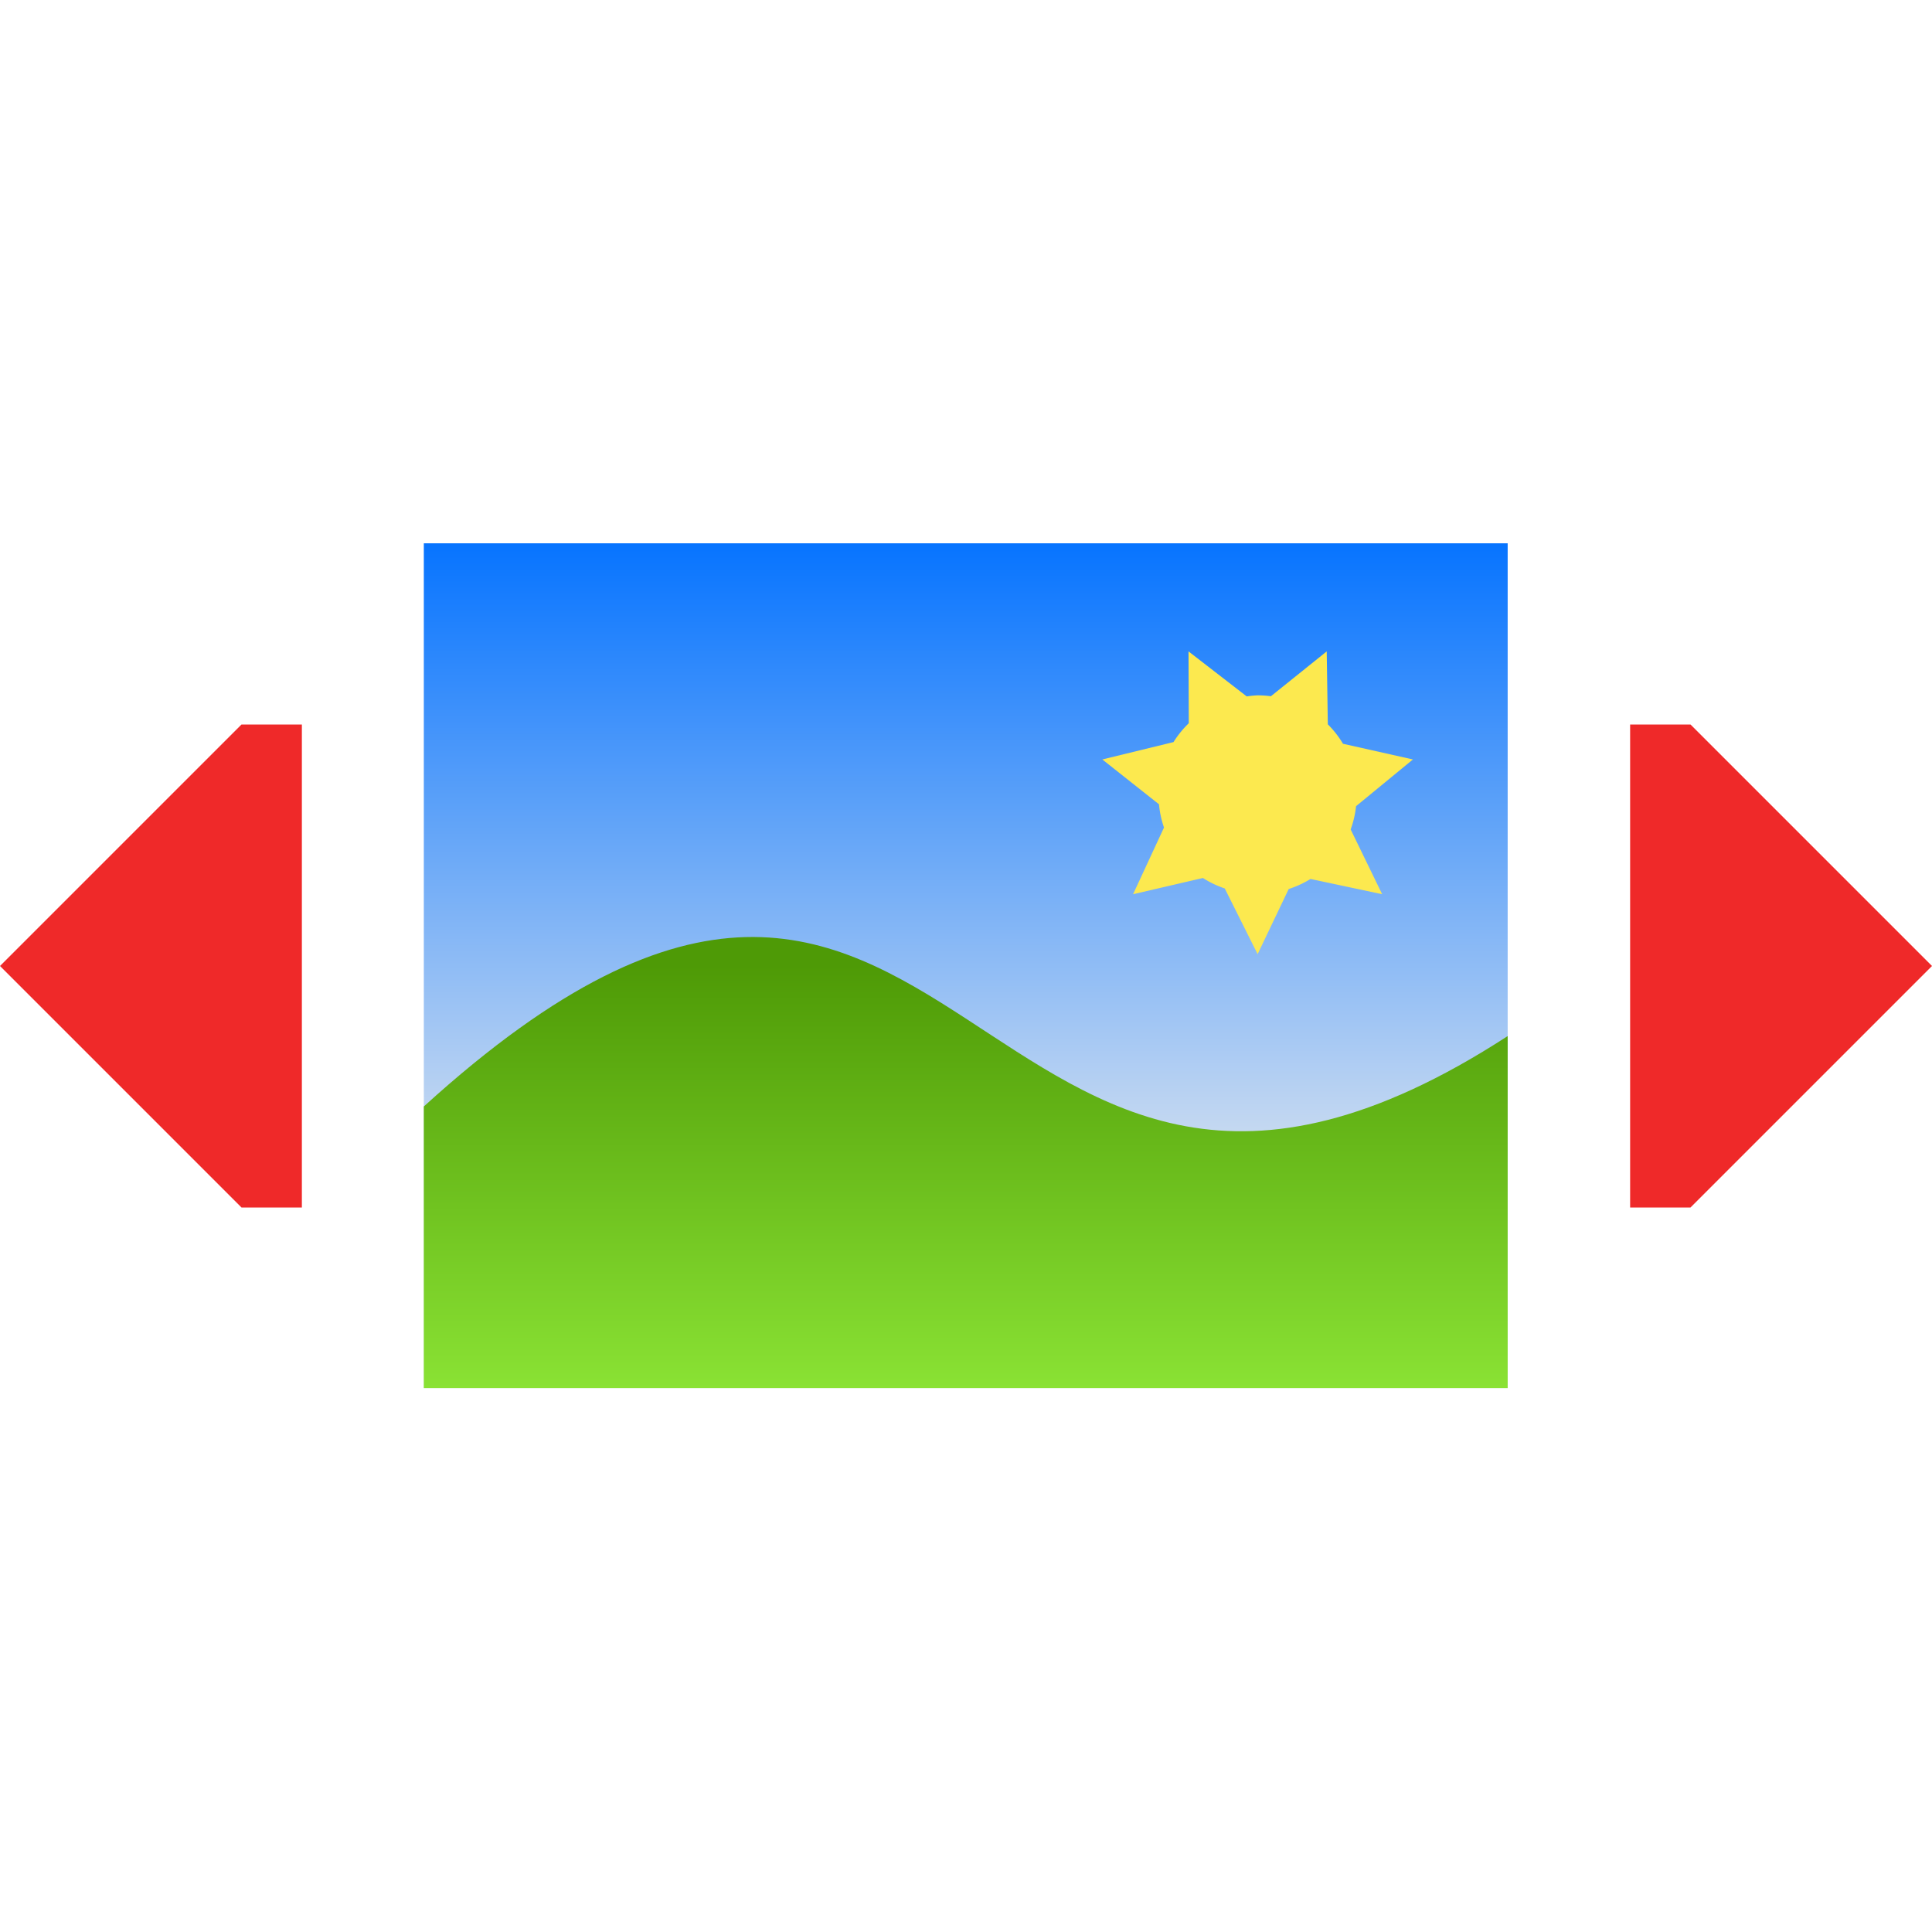 <?xml version="1.0" encoding="UTF-8" standalone="no"?>
<!-- Created with Inkscape (http://www.inkscape.org/) -->

<svg
   width="128"
   height="128"
   viewBox="0 0 128 128"
   version="1.1"
   id="svg138"
   inkscape:version="1.2.2 (732a01da63, 2022-12-09)"
   sodipodi:docname="slideshow.svg"
   inkscape:export-filename="img48\slideshow.png"
   inkscape:export-xdpi="36"
   inkscape:export-ydpi="36"
   xmlns:inkscape="http://www.inkscape.org/namespaces/inkscape"
   xmlns:sodipodi="http://sodipodi.sourceforge.net/DTD/sodipodi-0.dtd"
   xmlns:xlink="http://www.w3.org/1999/xlink"
   xmlns="http://www.w3.org/2000/svg"
   xmlns:svg="http://www.w3.org/2000/svg">
  <sodipodi:namedview
     id="namedview140"
     pagecolor="#ffffff"
     bordercolor="#000000"
     borderopacity="0.25"
     inkscape:showpageshadow="2"
     inkscape:pageopacity="0.0"
     inkscape:pagecheckerboard="0"
     inkscape:deskcolor="#d1d1d1"
     inkscape:document-units="px"
     showgrid="true"
     showguides="true"
     inkscape:lockguides="true"
     inkscape:zoom="3.659624"
     inkscape:cx="87.577303"
     inkscape:cy="169.96282"
     inkscape:window-width="2560"
     inkscape:window-height="1417"
     inkscape:window-x="-8"
     inkscape:window-y="-8"
     inkscape:window-maximized="1"
     inkscape:current-layer="g1704">
    <inkscape:grid
       type="xygrid"
       id="grid259"
       empspacing="4"
       originx="0"
       originy="0"
       spacingy="1"
       spacingx="1"
       units="px"
       visible="true" />
    <inkscape:grid
       type="xygrid"
       id="grid261"
       spacingy="16"
       spacingx="16"
       color="#e5001f"
       opacity="0.149"
       originx="0"
       originy="0"
       units="px"
       visible="true" />
    <sodipodi:guide
       position="-68,64"
       orientation="0,-1"
       id="guide263"
       inkscape:locked="true" />
    <sodipodi:guide
       position="64,64"
       orientation="1,0"
       id="guide315"
       inkscape:locked="true" />
  </sodipodi:namedview>
  <defs
     id="defs135">
    <linearGradient
       inkscape:collect="always"
       id="linearGradient1687">
      <stop
         style="stop-color:#4e9a06;stop-opacity:1"
         offset="0"
         id="stop1683" />
      <stop
         style="stop-color:#8ae234;stop-opacity:1"
         offset="1"
         id="stop1685" />
    </linearGradient>
    <linearGradient
       inkscape:collect="always"
       id="linearGradient1611">
      <stop
         style="stop-color:#d3e0f0;stop-opacity:1;"
         offset="0"
         id="stop1607" />
      <stop
         style="stop-color:#0774ff;stop-opacity:1;"
         offset="1"
         id="stop1609" />
    </linearGradient>
    <linearGradient
       inkscape:collect="always"
       xlink:href="#linearGradient1611"
       id="linearGradient1681"
       x1="64"
       y1="88"
       x2="64"
       y2="16"
       gradientUnits="userSpaceOnUse" />
    <linearGradient
       inkscape:collect="always"
       xlink:href="#linearGradient1687"
       id="linearGradient1689"
       x1="64"
       y1="64"
       x2="64"
       y2="112"
       gradientUnits="userSpaceOnUse" />
  </defs>
  <g
     inkscape:groupmode="layer"
     id="layer3"
     inkscape:label="Dots"
     style="display:inline">
    <g
       id="g1704"
       transform="matrix(0.561,0,0,0.583,28.079,26.667)">
      <rect
         style="fill:url(#linearGradient1681);fill-opacity:1;stroke-linecap:round;stroke-linejoin:round"
         id="rect3673"
         width="128"
         height="96"
         x="0"
         y="16" />
      <path
         style="fill:url(#linearGradient1689);fill-opacity:1;stroke-linecap:round;stroke-linejoin:round"
         d="M 0,80 C 64,24 64,112 128,72 v 40 l -128,1e-5 z"
         id="path3781"
         sodipodi:nodetypes="ccccc" />
      <path
         id="path411"
         style="fill:#fce94f;stroke-width:4.031;stroke-linecap:round;stroke-linejoin:round"
         d="m 90.309,28.284 0.03,8.166 a 11.757,11.313 0 0 0 -1.803,2.141 l -8.407,1.973 6.692,5.095 a 11.757,11.313 0 0 0 0.592,2.643 l -3.651,7.576 8.246,-1.843 a 11.757,11.313 0 0 0 2.581,1.189 l 3.881,7.468 3.672,-7.406 a 11.757,11.313 0 0 0 2.572,-1.14 l 8.464,1.732 -3.72,-7.36 a 11.757,11.313 0 0 0 0.638,-2.645 l 6.715,-5.309 -8.258,-1.783 a 11.757,11.313 0 0 0 -1.793,-2.21 l -0.129,-8.288 -6.593,5.097 a 11.757,11.313 0 0 0 -1.568,-0.102 11.757,11.313 0 0 0 -1.286,0.122 z" />
    </g>
    <g
       inkscape:groupmode="layer"
       id="layer2"
       inkscape:label="Layer 1" />
  </g>
  <g
     inkscape:label="Ebene 1"
     inkscape:groupmode="layer"
     id="layer1">
    <path
       style="fill:#ef2929;stroke:none;stroke-linecap:round;stroke-linejoin:round"
       d="M 0,64 16,48 h 4 v 32 l -4,5e-6 z"
       id="path315"
       sodipodi:nodetypes="cccccc" />
    <path
       style="fill:#ef2929;stroke:none;stroke-linecap:round;stroke-linejoin:round"
       d="M 128,64 112,48 h -4 v 32 l 4,5e-6 z"
       id="path315-0"
       sodipodi:nodetypes="cccccc" />
  </g>
</svg>
